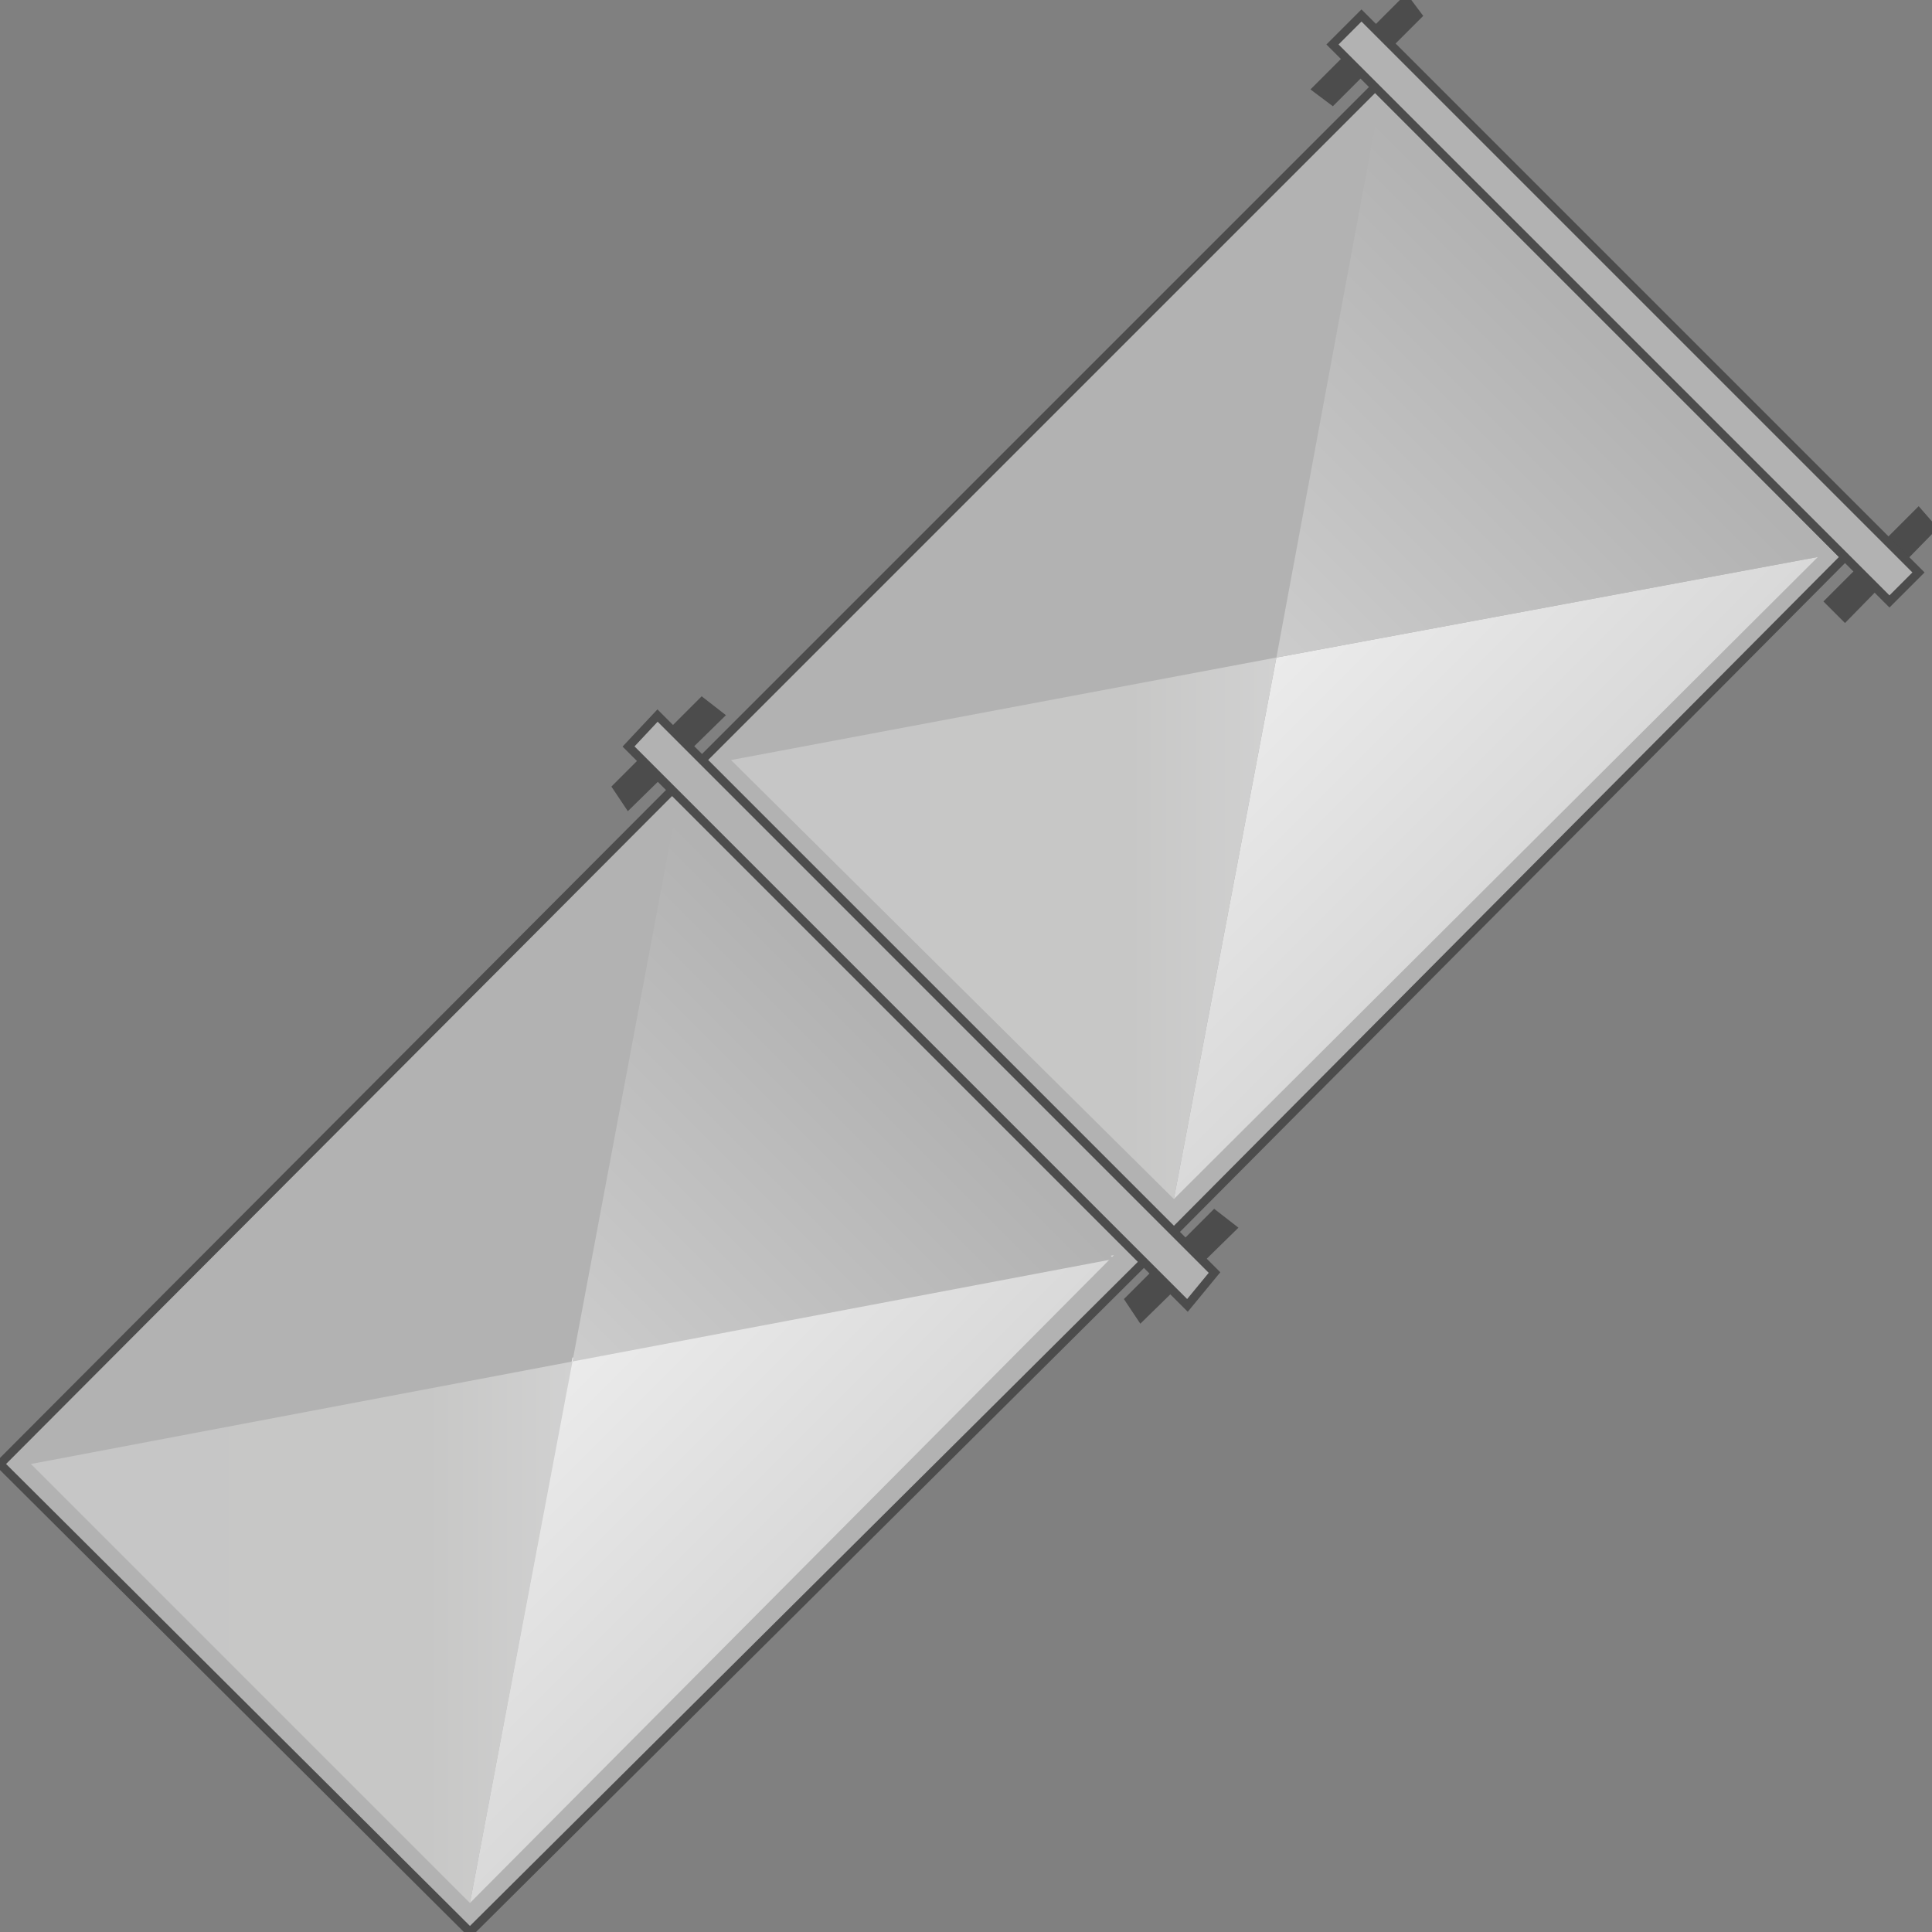 <svg version="1.1" xmlns="http://www.w3.org/2000/svg" xmlns:xlink="http://www.w3.org/1999/xlink" width="112px" height="112px" viewBox="0 0 112.5 112.5" enable-background="new 0 0 112.5 112.5" xml:space="preserve">
<rect x="0" y="0" width="112.5" height="112.5" fill="#808080" stroke="none"/>
<g id="Group_Base_Layer">
	<path fill="#B2B2B2" stroke="#4C4C4C" stroke-width="0.5" d="M66.779,73.311L27.365,112.5L0,85.248l39.302-39.415L66.779,73.311z" />
	<path fill="#B2B2B2" stroke="#4C4C4C" stroke-width="0.5" d="M107.433,32.433L68.355,71.734L40.878,44.257L80.18,4.955   L107.433,32.433z" />
</g>
<g id="Group_Side_Layer">
	<linearGradient id="SVGID_1_" gradientUnits="userSpaceOnUse" x1="46.171" y1="92.005" x2="33.278" y2="79.111">
		<stop offset="0" style="stop-color:#D9D9D9" />
		<stop offset="1" style="stop-color:#EBEBEB" />
	</linearGradient>
	<path fill="url(#SVGID_1_)" d="M33.333,79.055l31.532-5.969l-37.5,37.725L33.333,79.055z" />
	<linearGradient id="SVGID_2_" gradientUnits="userSpaceOnUse" x1="87.134" y1="51.155" x2="74.296" y2="38.317">
		<stop offset="0" style="stop-color:#D9D9D9" />
		<stop offset="1" style="stop-color:#EBEBEB" />
	</linearGradient>
	<path fill="url(#SVGID_2_)" d="M74.324,38.288l31.531-5.855l-37.5,37.388L74.324,38.288z" />
</g>
<g id="Group_Right_Layer">
	<linearGradient id="SVGID_3_" gradientUnits="userSpaceOnUse" x1="33.277" y1="79.224" x2="52.14" y2="60.361">
		<stop offset="0" style="stop-color:#CCCCCC" />
		<stop offset="0.22" style="stop-color:#C6C6C6" />
		<stop offset="1" style="stop-color:#B2B2B2" />
	</linearGradient>
	<path fill="url(#SVGID_3_)" d="M64.865,73.311L39.302,47.522l-5.968,31.757L64.865,73.311z" />
	<linearGradient id="SVGID_4_" gradientUnits="userSpaceOnUse" x1="74.324" y1="38.288" x2="93.018" y2="19.595">
		<stop offset="0" style="stop-color:#CCCCCC" />
		<stop offset="0.22" style="stop-color:#C6C6C6" />
		<stop offset="1" style="stop-color:#B2B2B2" />
	</linearGradient>
	<path fill="url(#SVGID_4_)" d="M105.855,32.433L80.18,6.757l-5.855,31.531L105.855,32.433z" />
</g>
<g id="Group_Left_Layer">
	<linearGradient id="SVGID_5_" gradientUnits="userSpaceOnUse" x1="1.802" y1="95.045" x2="33.334" y2="95.045">
		<stop offset="0" style="stop-color:#C6C6C6" />
		<stop offset="0.73" style="stop-color:#C7C7C6" />
		<stop offset="1" style="stop-color:#D1D1D1" />
	</linearGradient>
	<path fill="url(#SVGID_5_)" d="M27.365,110.811L1.802,85.248l31.532-5.969L27.365,110.811z" />
	<linearGradient id="SVGID_6_" gradientUnits="userSpaceOnUse" x1="42.567" y1="54.054" x2="74.324" y2="54.054">
		<stop offset="0" style="stop-color:#C6C6C6" />
		<stop offset="0.73" style="stop-color:#C7C7C6" />
		<stop offset="1" style="stop-color:#D1D1D1" />
	</linearGradient>
	<path fill="url(#SVGID_6_)" d="M68.355,69.82L42.567,44.257l31.757-5.969L68.355,69.82z" />
</g>
<g id="Group_Joints">
	<path fill="#4C4C4C" stroke="#4C4C4C" stroke-width="0.5" d="M40.878,40.878l-4.955,4.955l0.676,1.013l5.293-5.18L40.878,40.878z" />
	<path fill="#4C4C4C" stroke="#4C4C4C" stroke-width="0.5" d="M70.721,70.721l-4.955,4.955l0.676,1.014l5.293-5.181L70.721,70.721z" />
	<path fill="#B2B2B2" stroke="#4C4C4C" stroke-width="0.5" d="M70.721,74.1l-1.576,1.914L36.599,43.468l1.689-1.802L70.721,74.1z" />
	<path fill="#4C4C4C" stroke="#4C4C4C" stroke-width="0.5" d="M81.869,0l-5.18,5.18l0.9,0.676l4.955-4.955L81.869,0z" />
	<path fill="#4C4C4C" stroke="#4C4C4C" stroke-width="0.5" d="M111.712,29.842l-5.181,5.18l0.901,0.901l5.067-5.18L111.712,29.842z" />
	<path fill="#B2B2B2" stroke="#4C4C4C" stroke-width="0.5" d="M111.712,33.333l-1.689,1.689L77.59,2.59l1.689-1.689L111.712,33.333z   " />
</g>
</svg>